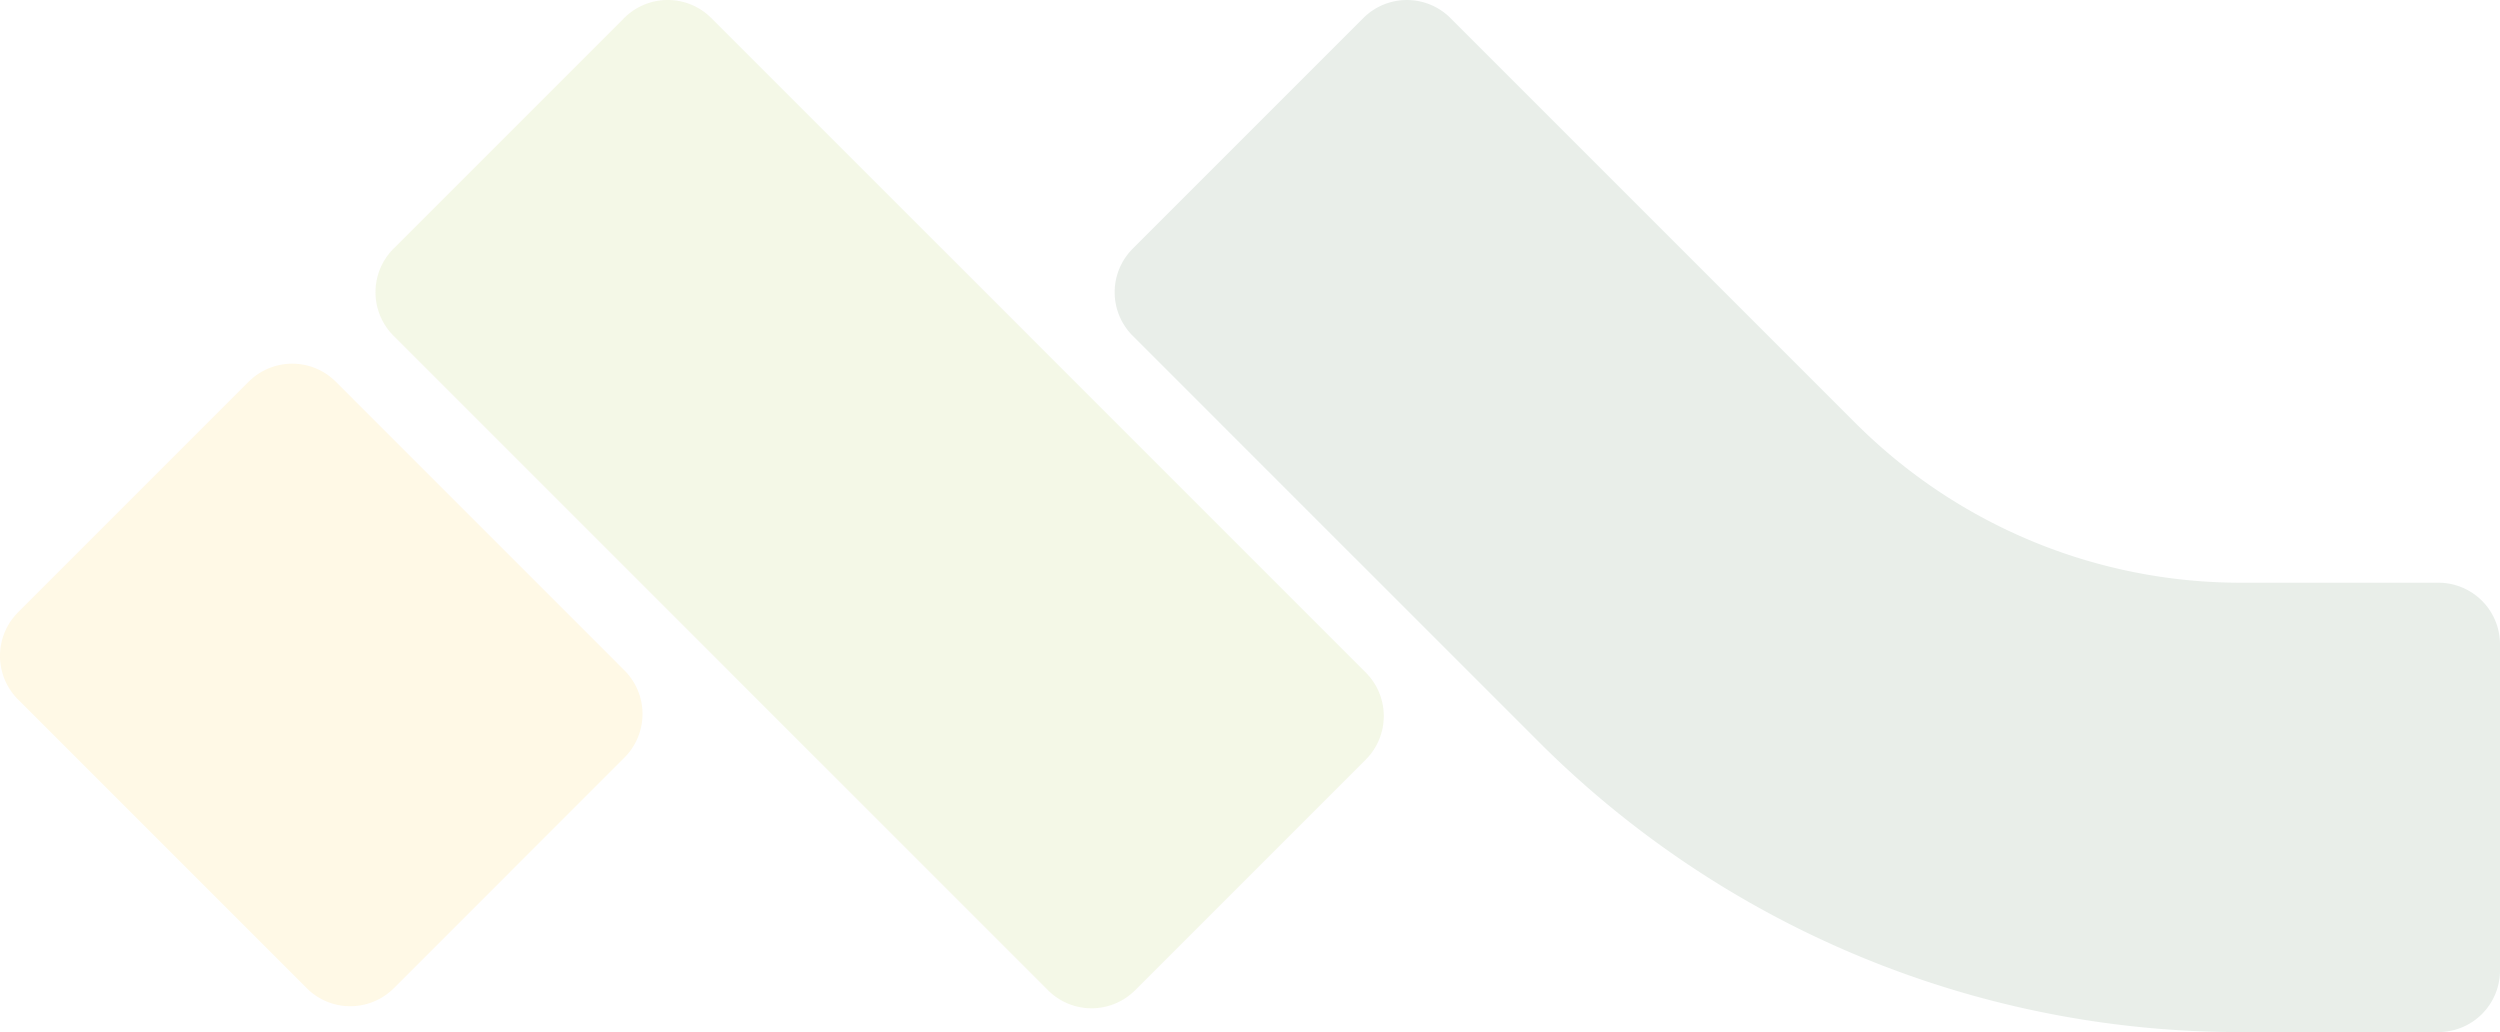 <svg xmlns="http://www.w3.org/2000/svg" width="364.833" height="150.609" viewBox="0 0 364.833 150.609">
  <g id="Group_423" data-name="Group 423" transform="translate(-809.94 -403.577)" opacity="0.1">
    <path id="Path_4337" data-name="Path 4337" d="M953.407,548.087,857.9,452.579a8.989,8.989,0,0,1,0-12.713l33.655-33.656a8.989,8.989,0,0,1,12.713,0l95.508,95.508a8.989,8.989,0,0,1,0,12.713L966.12,548.087a8.989,8.989,0,0,1-12.713,0" transform="translate(9.471)" fill="#91b40d"/>
    <path id="Path_4338" data-name="Path 4338" d="M854.7,538.611,812.573,496.48a8.989,8.989,0,0,1,0-12.713l33.656-33.656a8.993,8.993,0,0,1,12.715,0l42.127,42.131a8.99,8.99,0,0,1,0,12.713l-33.655,33.656a8.987,8.987,0,0,1-12.713,0" transform="translate(0 9.173)" fill="#ffbf00"/>
    <path id="Path_4339" data-name="Path 4339" d="M1146.659,545.2a8.989,8.989,0,0,1-8.99,8.99h-28.634a144.626,144.626,0,0,1-102.939-42.64l-58.969-58.968a8.989,8.989,0,0,1,0-12.713l33.655-33.655a8.988,8.988,0,0,1,12.713,0l58.969,58.968a79.475,79.475,0,0,0,56.571,23.434h28.634a8.99,8.99,0,0,1,8.99,8.991Z" transform="translate(28.114 0)" fill="#1a5221"/>
  </g>
</svg>

